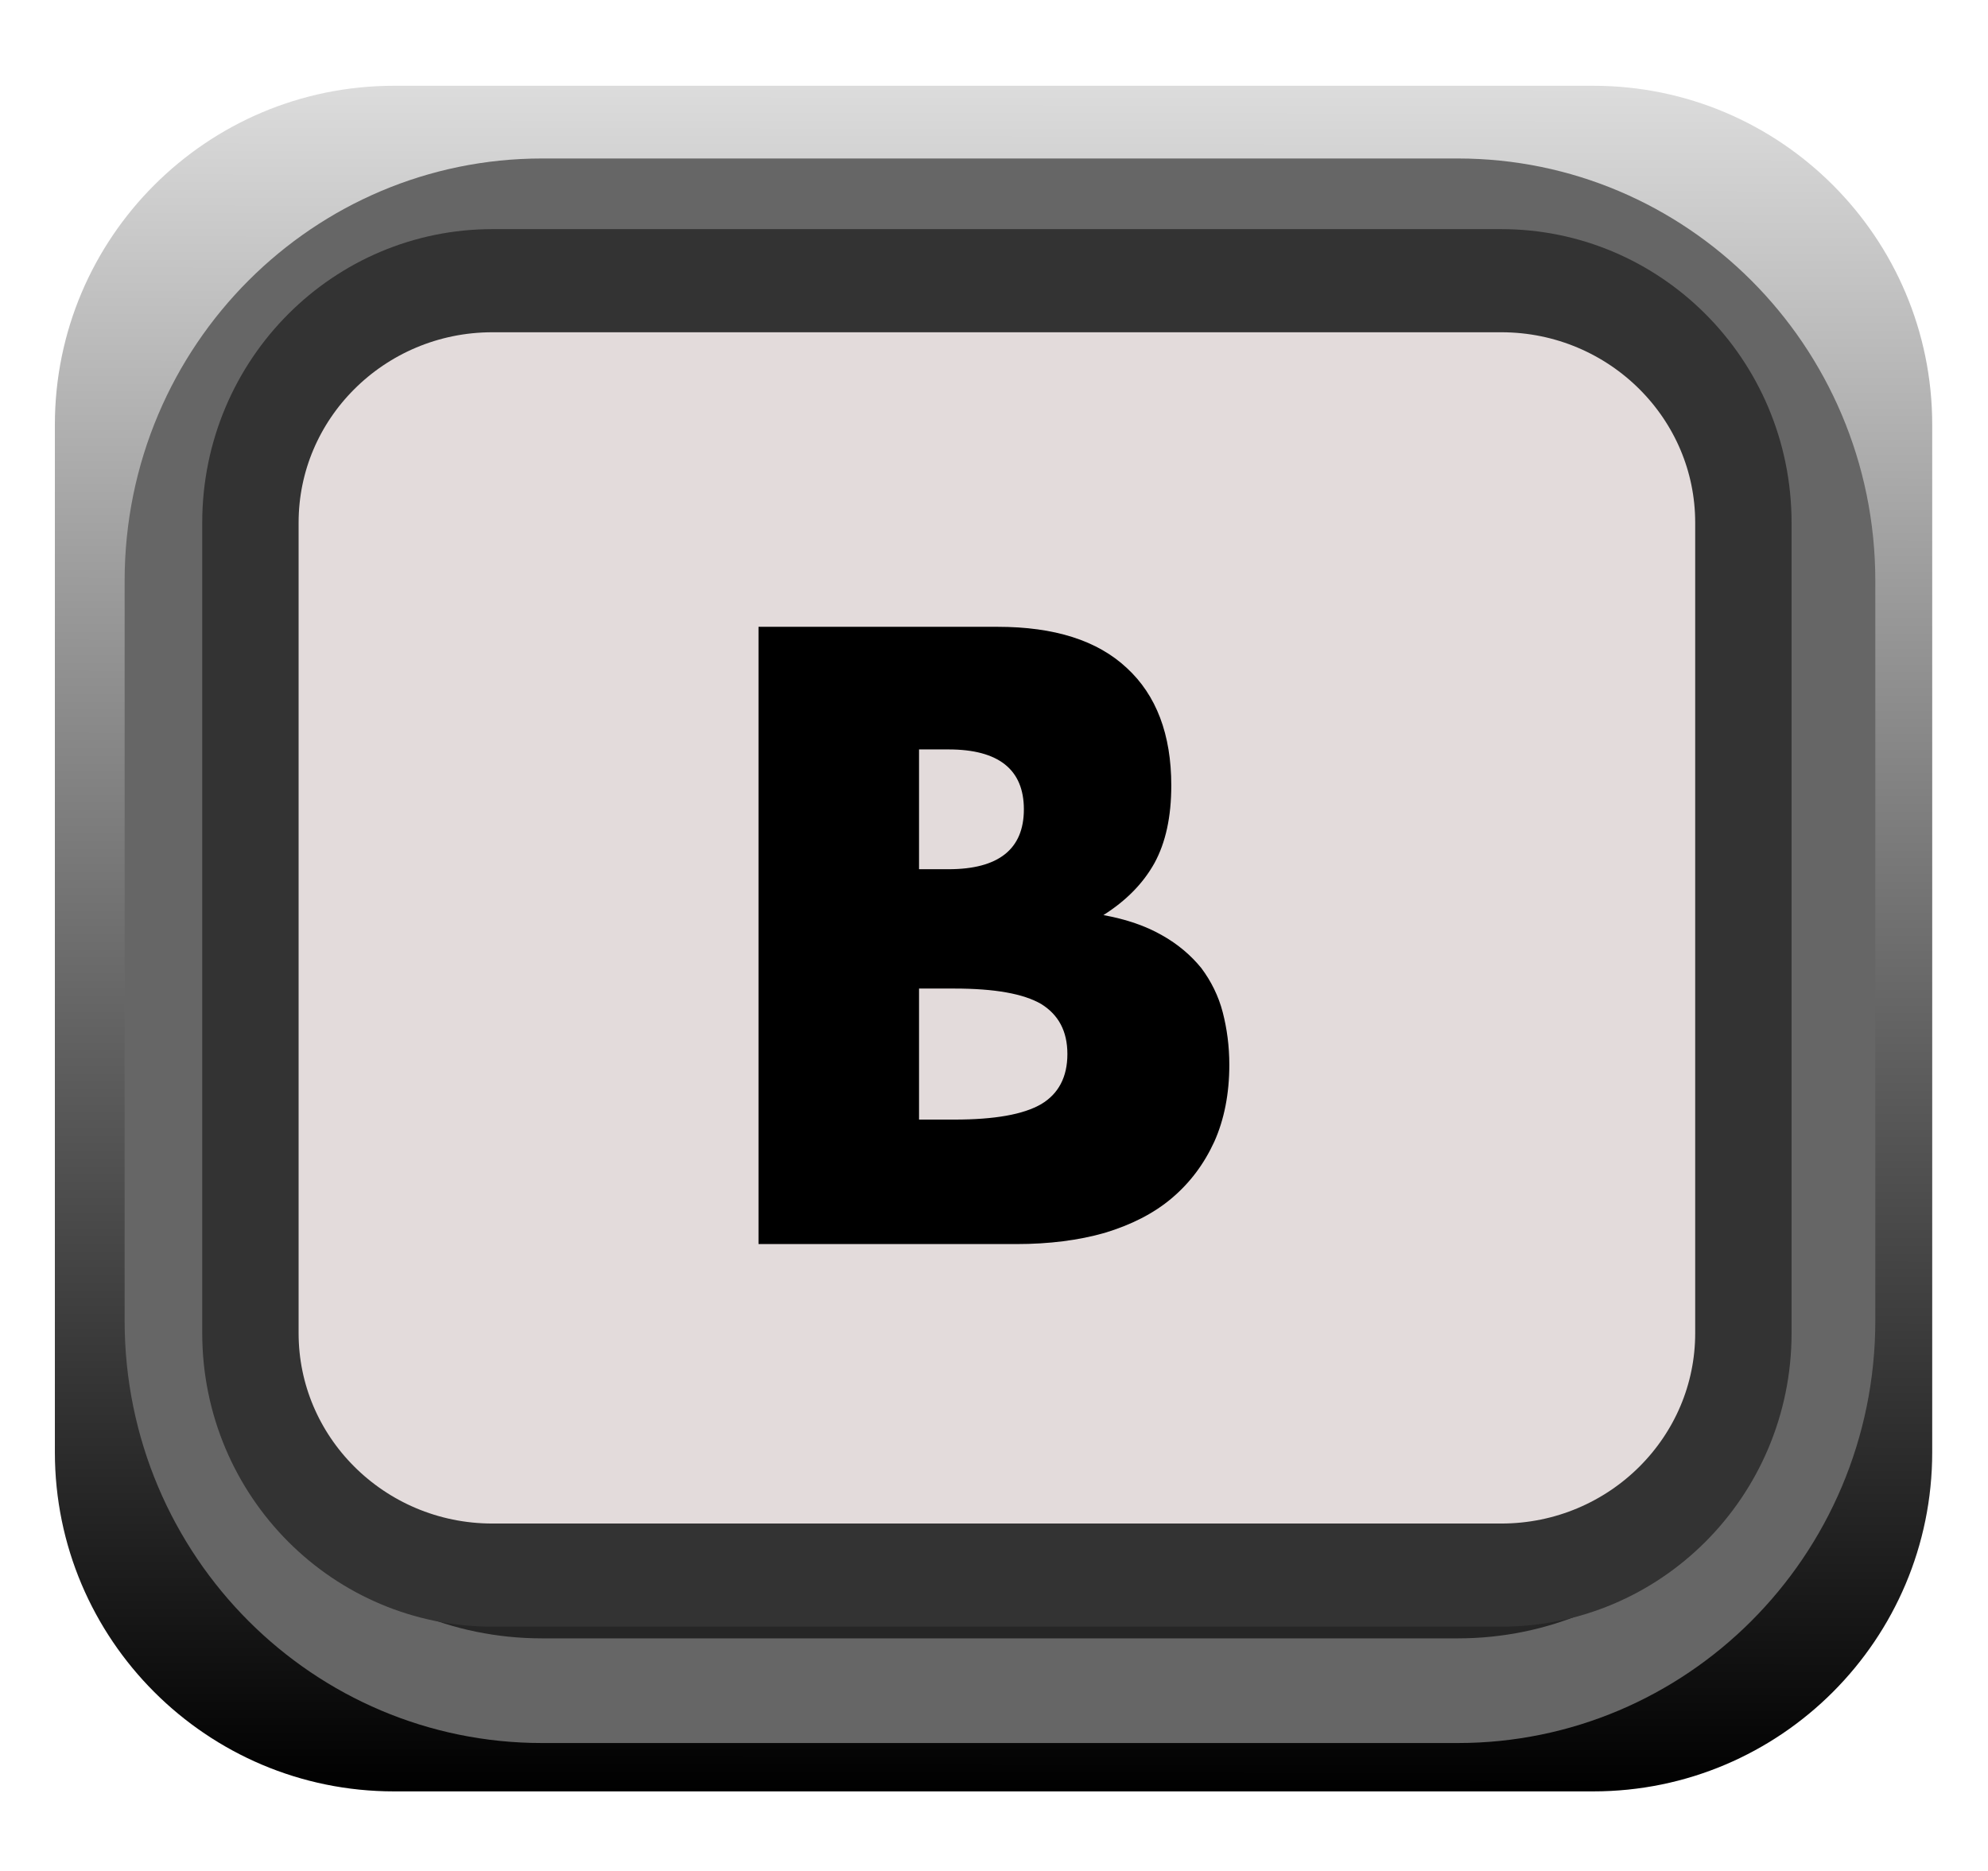 <?xml version="1.0" encoding="UTF-8" standalone="no"?>
<svg
   xmlns:dc="http://purl.org/dc/elements/1.1/"
   xmlns:cc="http://creativecommons.org/ns#"
   xmlns:rdf="http://www.w3.org/1999/02/22-rdf-syntax-ns#"
   xmlns:svg="http://www.w3.org/2000/svg"
   xmlns="http://www.w3.org/2000/svg"
   xmlns:xlink="http://www.w3.org/1999/xlink"
   xmlns:sodipodi="http://sodipodi.sourceforge.net/DTD/sodipodi-0.dtd"
   xmlns:inkscape="http://www.inkscape.org/namespaces/inkscape"
   width="17"
   height="16"
   viewBox="0 0 17 16"
   version="1.1"
   xml:space="preserve"
   style="fill-rule:evenodd;clip-rule:evenodd;stroke-linecap:round;stroke-linejoin:round;stroke-miterlimit:1.5;"
   id="svg21838"
   sodipodi:docname="ButtonB_ON.svg"
   inkscape:version="0.92.3 (2405546, 2018-03-11)">
  <defs
   id="defs21842">
    <linearGradient
   inkscape:collect="always"
   id="linearGradient22411">
      <stop
   style="stop-color:#000000;stop-opacity:1;"
   offset="0"
   id="stop22407" />
      <stop
   style="stop-color:#dcdcdc;stop-opacity:1"
   offset="1"
   id="stop22409" />
    </linearGradient>
    <linearGradient
   inkscape:collect="always"
   xlink:href="#linearGradient22411"
   id="linearGradient22413"
   x1="92.793"
   y1="323.934"
   x2="92.804"
   y2="309.922"
   gradientUnits="userSpaceOnUse" />
  </defs>
  <sodipodi:namedview
   pagecolor="#ffffff"
   bordercolor="#666666"
   borderopacity="1"
   objecttolerance="10"
   gridtolerance="10"
   guidetolerance="10"
   inkscape:pageopacity="0"
   inkscape:pageshadow="2"
   inkscape:window-width="1920"
   inkscape:window-height="1017"
   id="namedview21840"
   showgrid="false"
   inkscape:zoom="41.7193"
   inkscape:cx="12.63143"
   inkscape:cy="8.4655213"
   inkscape:window-x="1912"
   inkscape:window-y="-8"
   inkscape:window-maximized="1"
   inkscape:current-layer="svg21838" />
  <g
   transform="matrix(1.038,0,0,1.042,-79.791,-322.201)"
   id="g21819"
   style="stroke:none;fill-opacity:1;fill:url(#linearGradient22413)">
    <path
   d="m 92.788,312.7 c 0,-1.536 -1.251,-2.782 -2.792,-2.782 h -9.881 c -1.541,0 -2.793,1.246 -2.793,2.782 v 8.433 c 0,1.536 1.252,2.783 2.793,2.783 h 9.881 c 1.541,0 2.792,-1.247 2.792,-2.783 z"
   style="stroke:none;stroke-width:0.96px;fill-opacity:1;fill:url(#linearGradient22413)"
   id="path21817"
   inkscape:connector-curvature="0" />
  </g>
  <g
   transform="matrix(1.027,0,0,1.133,-79.184,-350.508)"
   id="g21823">
    <path
   d="m 92.322,313.746 c 0,-1.541 -1.381,-2.792 -3.081,-2.792 h -7.626 c -1.7,0 -3.08,1.251 -3.08,2.792 v 5.586 c 0,1.541 1.38,2.792 3.08,2.792 h 7.626 c 1.7,0 3.081,-1.251 3.081,-2.792 z"
   style="fill:#262626;stroke:#666666;stroke-width:0.79px"
   id="path21821"
   inkscape:connector-curvature="0" />
  </g>
  <g
   transform="matrix(0.926,0,0,0.991,-70.582,-305.755)"
   id="g21827"
   style="fill:#e3dbdb;fill-opacity:1">
    <path
   d="m 92.322,313.042 c 0,-1.153 -1.002,-2.088 -2.236,-2.088 H 80.77 c -1.234,0 -2.235,0.935 -2.235,2.088 v 6.994 c 0,1.153 1.001,2.088 2.235,2.088 h 9.316 c 1.234,0 2.236,-0.935 2.236,-2.088 z"
   style="fill:#e3dbdb;stroke:#333333;stroke-width:0.89px;fill-opacity:1"
   id="path21825"
   inkscape:connector-curvature="0" />
  </g>
  <g
   id="text9293.-4"
   transform="matrix(4.002,0,0,4.002,5.934,10.639)"
   style="fill:#000000;fill-opacity:1">
    <path
   d="m 0.481,-0.266 h 0.075 c 0.087,0 0.148,-0.011 0.186,-0.033 0.037,-0.022 0.056,-0.058 0.056,-0.107 0,-0.049 -0.019,-0.084 -0.056,-0.107 C 0.704,-0.535 0.643,-0.546 0.556,-0.546 H 0.481 Z m 0,-0.535 h 0.063 c 0.107,0 0.161,-0.043 0.161,-0.128 0,-0.085 -0.054,-0.128 -0.161,-0.128 H 0.481 Z M 0.138,-1.319 h 0.511 c 0.121,0 0.213,0.029 0.276,0.088 0.063,0.058 0.095,0.142 0.095,0.251 0,0.067 -0.012,0.122 -0.036,0.166 -0.024,0.043 -0.06,0.08 -0.109,0.111 0.049,0.009 0.09,0.023 0.125,0.043 0.034,0.019 0.062,0.043 0.084,0.07 0.021,0.028 0.037,0.06 0.046,0.095 0.009,0.035 0.014,0.072 0.014,0.112 0,0.062 -0.011,0.117 -0.032,0.164 C 1.09,-0.171 1.06,-0.131 1.021,-0.098 0.982,-0.065 0.934,-0.041 0.878,-0.024 0.822,-0.008 0.759,0 0.689,0 H 0.138 Z"
   style="fill:#000000;fill-rule:nonzero;fill-opacity:1"
   id="path21831"
   inkscape:connector-curvature="0" />
  </g>
</svg>